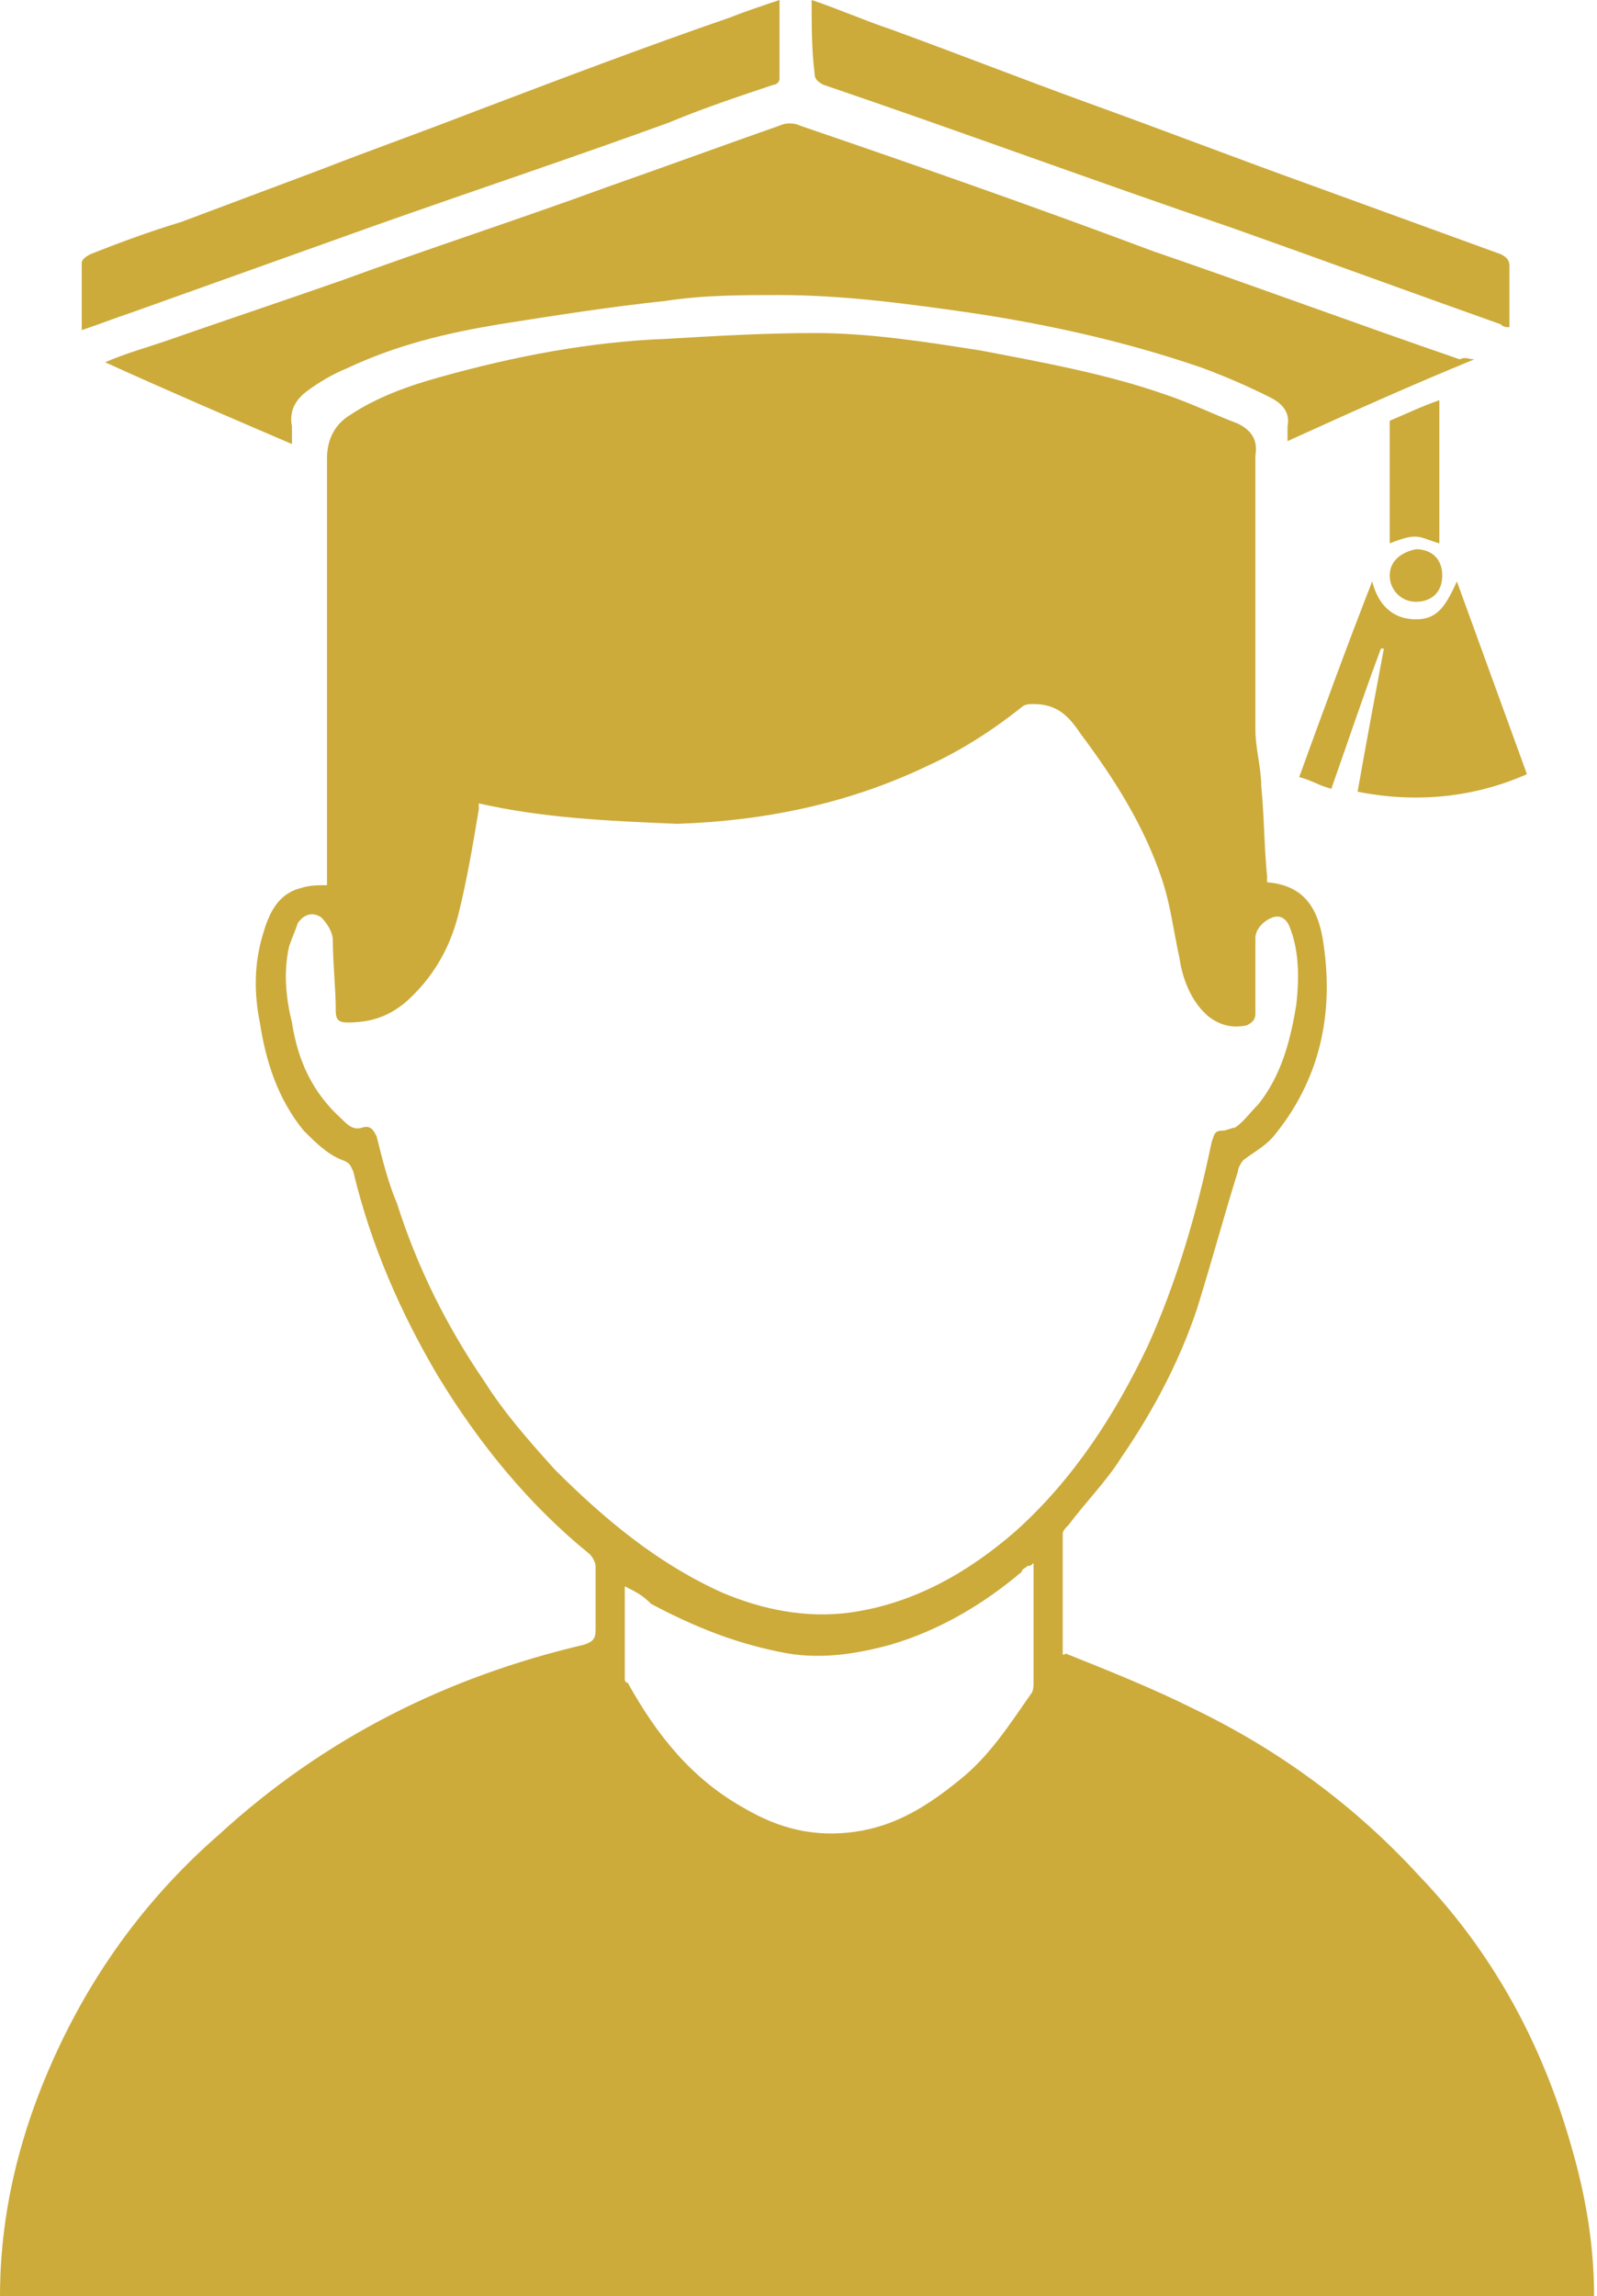 <?xml version="1.0" encoding="utf-8"?>
<!-- Generator: Adobe Illustrator 22.0.1, SVG Export Plug-In . SVG Version: 6.00 Build 0)  -->
<svg version="1.1" id="Capa_1" xmlns="http://www.w3.org/2000/svg" xmlns:xlink="http://www.w3.org/1999/xlink" x="0px" y="0px"
	 viewBox="0 0 54.7 78.6" style="enable-background:new 0 0 54.7 78.6;" xml:space="preserve">
<style type="text/css">
	.st0{fill:#CCAB3B;}
</style>
<g id="i7IpKK_2_">
	<g>
		<path class="st0" d="M0,78.6c0-3.1,0.8-6,2.1-8.7c1.3-2.7,3.1-5.1,5.4-7.1c3.6-3.3,7.8-5.4,12.5-6.5c0.3-0.1,0.4-0.2,0.4-0.5
			c0-0.7,0-1.5,0-2.2c0-0.1-0.1-0.3-0.2-0.4c-2.1-1.7-3.8-3.8-5.2-6.1c-1.3-2.2-2.3-4.5-2.9-7c-0.1-0.2-0.1-0.3-0.4-0.4
			c-0.5-0.2-0.9-0.6-1.3-1c-0.9-1.1-1.3-2.4-1.5-3.7c-0.2-1-0.2-2,0.1-3c0.2-0.7,0.5-1.4,1.3-1.6c0.3-0.1,0.6-0.1,0.9-0.1
			c0-0.1,0-0.2,0-0.3c0-0.8,0-1.6,0-2.5c0-3.1,0-6.3,0-9.4c0-0.8,0-1.6,0-2.4c0-0.7,0.3-1.2,0.8-1.5c0.9-0.6,2-1,3.1-1.3
			c2.5-0.7,5.1-1.2,7.7-1.3c1.7-0.1,3.4-0.2,5.1-0.2c1.9,0,3.8,0.3,5.7,0.6c2.1,0.4,4.3,0.8,6.3,1.5c0.9,0.3,1.7,0.7,2.5,1
			c0.4,0.2,0.7,0.5,0.6,1.1c0,2,0,3.9,0,5.9c0,1.2,0,2.3,0,3.5c0,0.6,0.2,1.3,0.2,1.9c0.1,1,0.1,2.1,0.2,3.1c0,0.1,0,0.1,0,0.2
			c1.2,0.1,1.7,0.8,1.9,1.9c0.4,2.4,0,4.7-1.6,6.7c-0.3,0.4-0.7,0.6-1.1,0.9c-0.1,0.1-0.2,0.3-0.2,0.4c-0.5,1.6-0.9,3.1-1.4,4.7
			c-0.6,1.8-1.5,3.5-2.6,5.1c-0.5,0.8-1.2,1.5-1.8,2.3c-0.1,0.1-0.2,0.2-0.2,0.3c0,1.4,0,2.7,0,4.1c0,0,0,0.1,0.1,0
			c1.5,0.6,3,1.2,4.4,1.9c2.9,1.4,5.5,3.3,7.7,5.7c2.5,2.6,4.2,5.7,5.2,9.2c0.5,1.7,0.8,3.4,0.8,5.2C36.5,78.6,18.2,78.6,0,78.6z
			 M16.4,27.5c0,0.1,0,0.1,0,0.2c-0.2,1.2-0.4,2.4-0.7,3.6c-0.3,1.2-0.9,2.2-1.8,3c-0.6,0.5-1.2,0.7-2,0.7c-0.3,0-0.4-0.1-0.4-0.4
			c0-0.8-0.1-1.6-0.1-2.4c0-0.3-0.2-0.6-0.4-0.8c-0.3-0.2-0.6-0.1-0.8,0.2c-0.1,0.3-0.2,0.5-0.3,0.8c-0.2,0.9-0.1,1.8,0.1,2.6
			c0.2,1.3,0.7,2.4,1.7,3.3c0.2,0.2,0.4,0.4,0.7,0.3c0.3-0.1,0.4,0.1,0.5,0.3c0.2,0.8,0.4,1.6,0.7,2.3c0.7,2.2,1.7,4.2,3,6.1
			c0.7,1.1,1.5,2,2.4,3c1.7,1.7,3.5,3.2,5.7,4.2c1.4,0.6,2.9,0.9,4.4,0.7c2.2-0.3,4.1-1.4,5.7-2.8c2-1.8,3.4-4,4.5-6.3
			c1-2.2,1.7-4.6,2.2-7c0.1-0.3,0.1-0.4,0.4-0.4c0.1,0,0.3-0.1,0.4-0.1c0.3-0.2,0.5-0.5,0.8-0.8c0.8-1,1.1-2.2,1.3-3.4
			c0.1-0.9,0.1-1.8-0.2-2.6c-0.1-0.3-0.3-0.5-0.6-0.4c-0.3,0.1-0.6,0.4-0.6,0.7c0,0.9,0,1.7,0,2.6c0,0.2-0.1,0.3-0.3,0.4
			c-0.5,0.1-0.9,0-1.3-0.3c-0.6-0.5-0.9-1.3-1-2c-0.2-0.9-0.3-1.8-0.6-2.7c-0.6-1.8-1.6-3.4-2.8-5c-0.4-0.6-0.8-1-1.6-1
			c-0.1,0-0.3,0-0.4,0.1c-1,0.8-2.1,1.5-3.2,2c-2.7,1.3-5.6,1.9-8.6,2C20.8,28.1,18.6,28,16.4,27.5z M21.4,54.3c0,1.1,0,2.1,0,3.1
			c0,0.1,0,0.2,0.1,0.2c1,1.8,2.2,3.3,4,4.3c1.2,0.7,2.4,1,3.8,0.8c1.4-0.2,2.5-0.9,3.6-1.8c1-0.8,1.7-1.9,2.4-2.9
			c0.1-0.1,0.1-0.3,0.1-0.4c0-1.1,0-2.2,0-3.3c0-0.3,0-0.5,0-0.8c-0.1,0.1-0.1,0.1-0.2,0.1c-0.1,0.1-0.2,0.1-0.2,0.2
			c-1.3,1.1-2.8,2-4.5,2.5c-1.1,0.3-2.3,0.5-3.5,0.3c-1.7-0.3-3.2-0.9-4.7-1.7C22,54.6,21.8,54.5,21.4,54.3z"/>
		<path class="st0" d="M50.5,12.3c-2.2,0.9-4.2,1.8-6.4,2.8c0-0.2,0-0.3,0-0.5c0.1-0.5-0.2-0.8-0.6-1c-0.8-0.4-1.5-0.7-2.3-1
			c-2.6-0.9-5.3-1.5-8-1.9c-2.1-0.3-4.3-0.6-6.5-0.6c-1.3,0-2.6,0-3.9,0.2c-1.9,0.2-3.8,0.5-5.7,0.8c-1.8,0.3-3.5,0.7-5.2,1.5
			c-0.5,0.2-1,0.5-1.4,0.8c-0.4,0.3-0.6,0.7-0.5,1.2c0,0.2,0,0.3,0,0.6c-2.1-0.9-4.2-1.8-6.4-2.8c0.7-0.3,1.4-0.5,2-0.7
			c2-0.7,4.1-1.4,6.1-2.1c3-1.1,6.1-2.1,9.1-3.2c2-0.7,3.9-1.4,5.9-2.1c0.2-0.1,0.5-0.1,0.7,0c4.1,1.4,8.1,2.8,12.1,4.3
			c3.5,1.2,7,2.5,10.5,3.7C50.2,12.2,50.3,12.3,50.5,12.3z"/>
		<path class="st0" d="M2.8,11.3c0-0.8,0-1.5,0-2.3c0-0.1,0.1-0.2,0.3-0.3c1-0.4,2.1-0.8,3.1-1.1C7.8,7,9.4,6.4,11,5.8
			c1.8-0.7,3.5-1.3,5.3-2c2.9-1.1,5.8-2.2,8.7-3.2c0.5-0.2,1.1-0.4,1.7-0.6c0,0.9,0,1.8,0,2.7c0,0.1-0.1,0.2-0.2,0.2
			c-1.2,0.4-2.4,0.8-3.6,1.3c-3.3,1.2-6.6,2.3-10,3.5c-2.8,1-5.6,2-8.4,3C3.9,10.9,3.4,11.1,2.8,11.3z"/>
		<path class="st0" d="M27.8,0c0.9,0.3,1.8,0.7,2.7,1c2.2,0.8,4.5,1.7,6.7,2.5c2.5,0.9,5.1,1.9,7.6,2.8c2.2,0.8,4.4,1.6,6.6,2.4
			c0.2,0.1,0.3,0.2,0.3,0.4c0,0.7,0,1.4,0,2.1c-0.1,0-0.2,0-0.3-0.1c-3.1-1.1-6.1-2.2-9.2-3.3c-4.7-1.6-9.3-3.3-14-4.9
			c-0.2-0.1-0.3-0.2-0.3-0.4C27.8,1.7,27.8,0.9,27.8,0z"/>
		<path class="st0" d="M46.5,27.1c0.3-1.7,0.6-3.3,0.9-4.9c0,0,0,0-0.1,0c-0.6,1.6-1.1,3.1-1.7,4.8c-0.4-0.1-0.7-0.3-1.1-0.4
			c0.8-2.2,1.6-4.4,2.5-6.7c0.2,0.8,0.7,1.3,1.5,1.3c0.7,0,1-0.4,1.4-1.3c0.8,2.2,1.6,4.4,2.4,6.6C50.5,27.3,48.5,27.5,46.5,27.1z"
			/>
		<path class="st0" d="M49.3,18.6c-0.7-0.2-0.7-0.4-1.7,0c0-1.4,0-2.8,0-4.2c0.5-0.2,1.1-0.5,1.7-0.7C49.3,15.3,49.3,17,49.3,18.6z"
			/>
		<path class="st0" d="M48.5,20.6c-0.5,0-0.9-0.4-0.9-0.9c0-0.5,0.4-0.8,0.9-0.9c0.5,0,0.9,0.3,0.9,0.9C49.4,20.3,49,20.6,48.5,20.6
			z"/>
	</g>
</g>
</svg>
